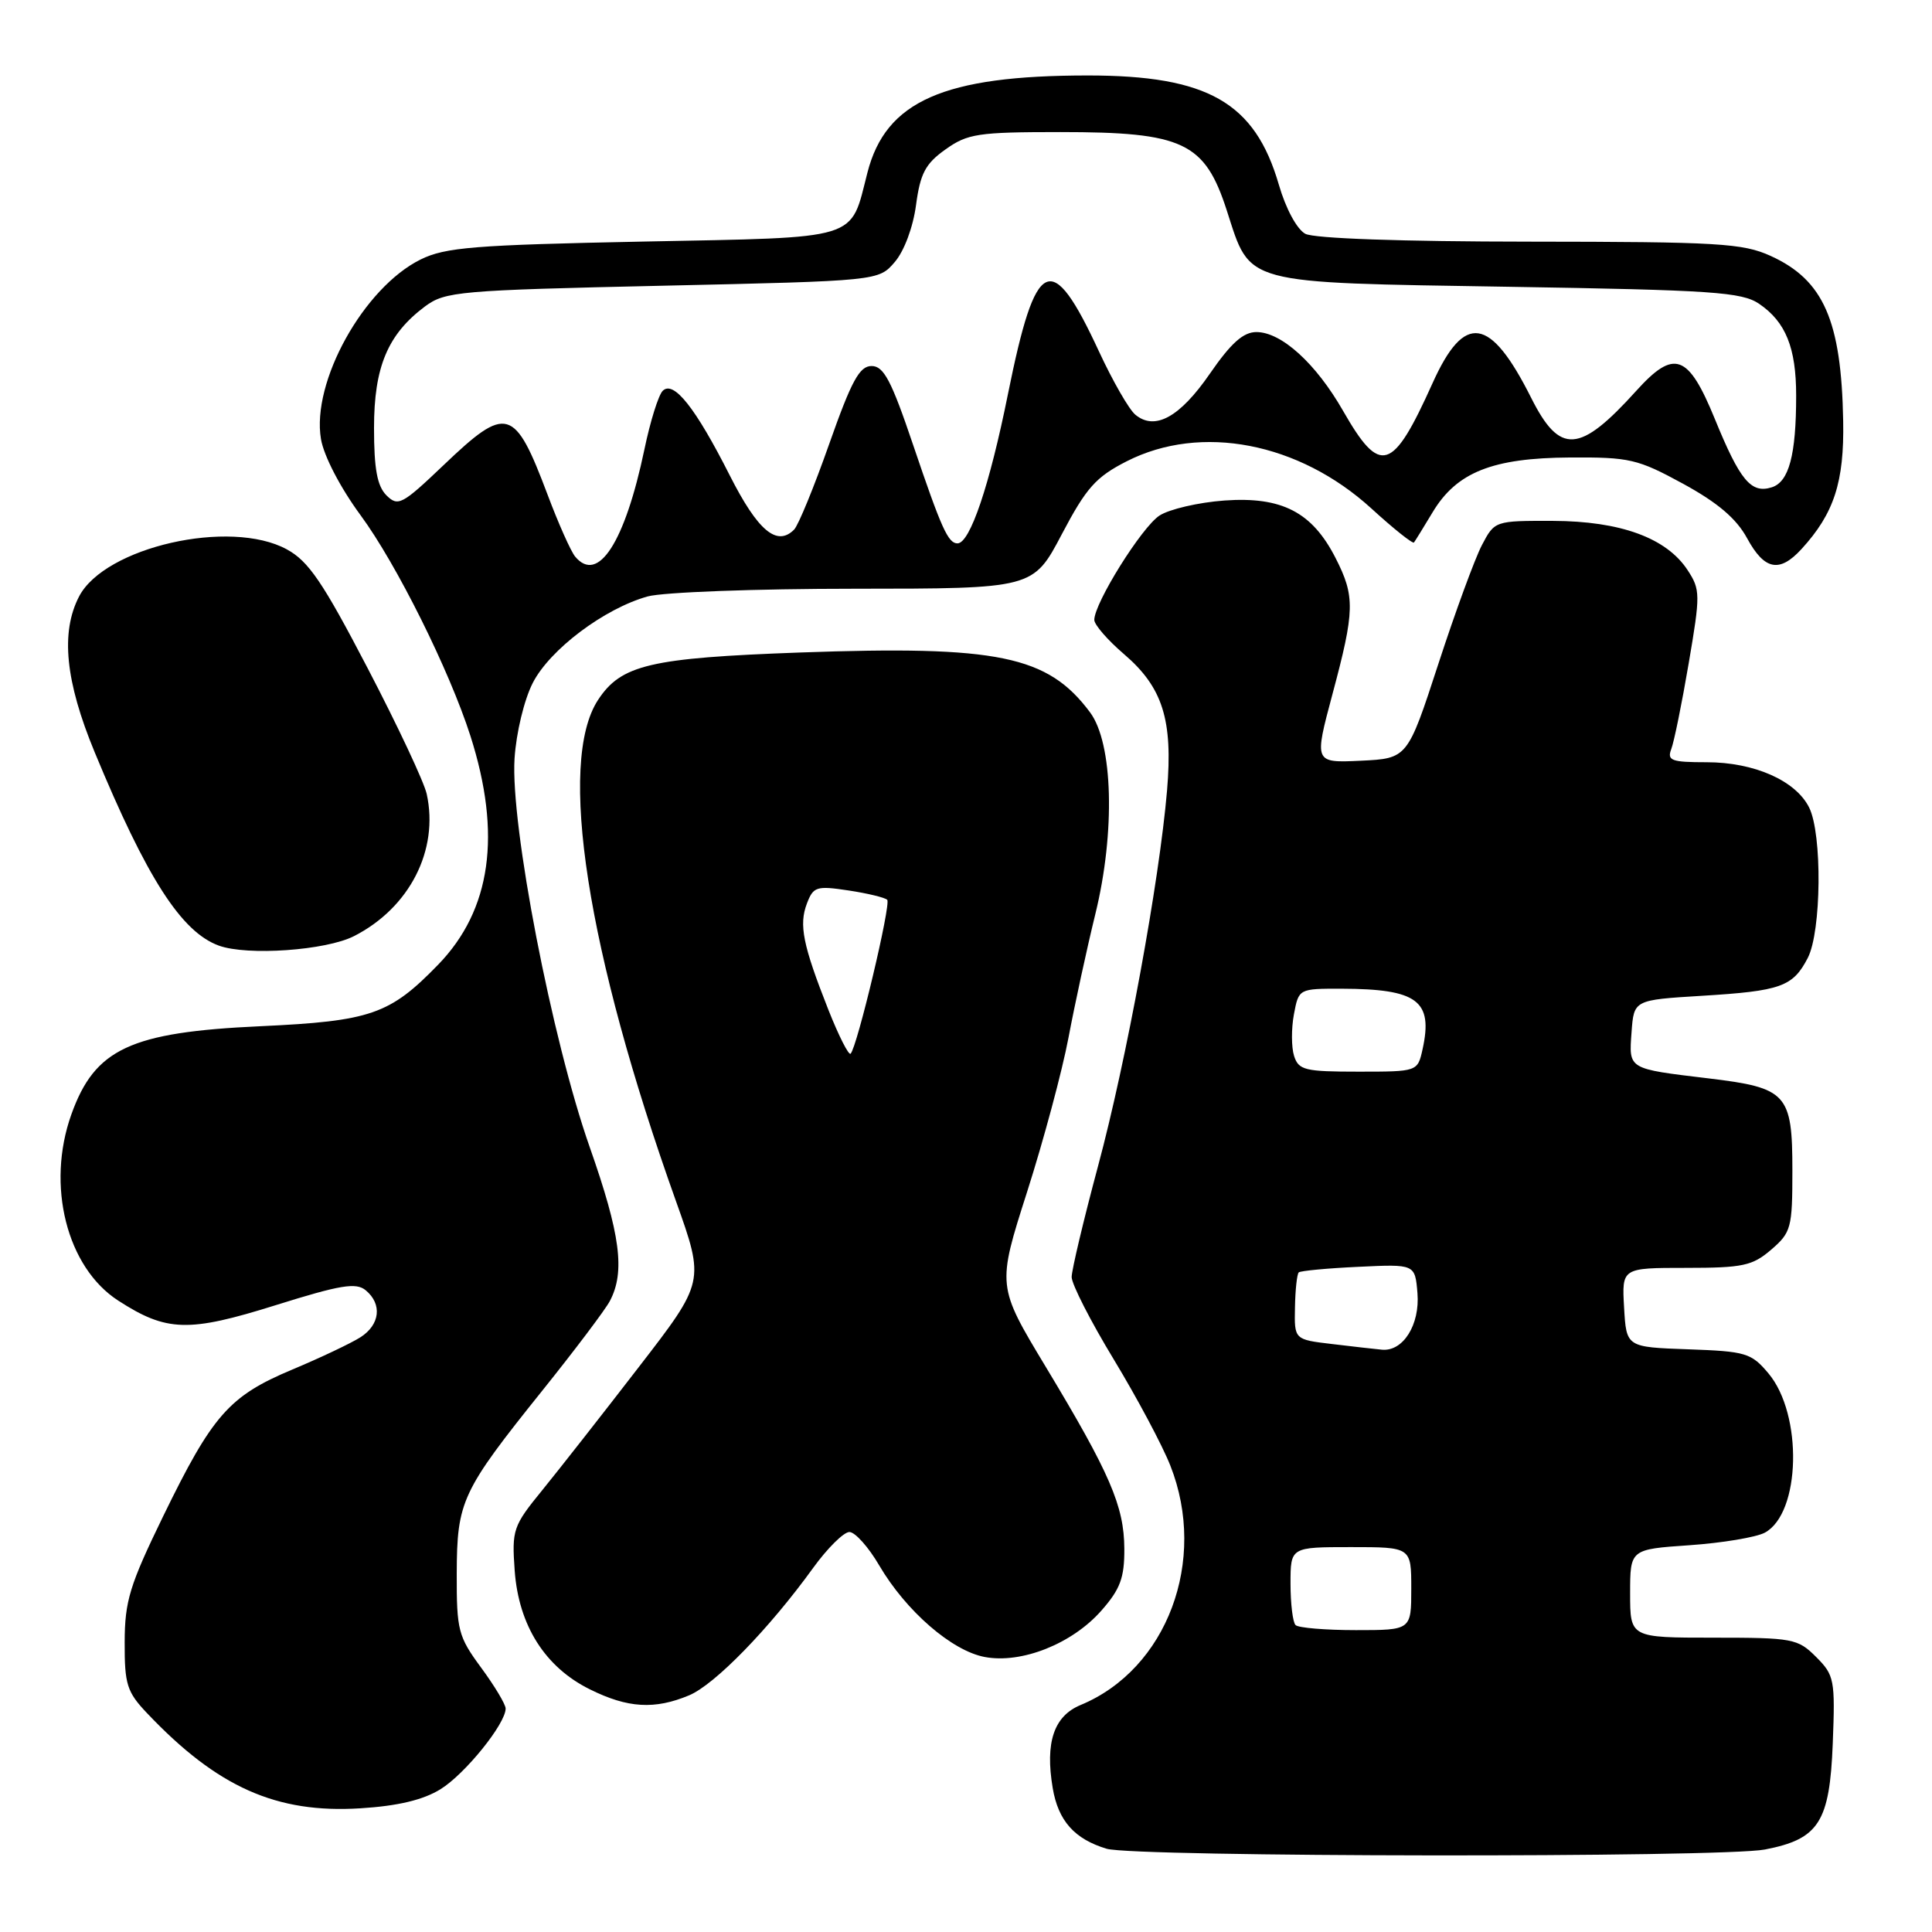 <?xml version="1.0" encoding="UTF-8" standalone="no"?>
<!DOCTYPE svg PUBLIC "-//W3C//DTD SVG 1.1//EN" "http://www.w3.org/Graphics/SVG/1.1/DTD/svg11.dtd" >
<svg xmlns="http://www.w3.org/2000/svg" xmlns:xlink="http://www.w3.org/1999/xlink" version="1.1" viewBox="0 0 256 256">
 <g >
 <path fill="currentColor"
d=" M 233.86 245.07 C 241.01 243.69 242.44 241.45 242.85 231.03 C 243.18 222.57 243.06 221.97 240.64 219.55 C 238.21 217.12 237.55 217.00 227.05 217.00 C 216.00 217.00 216.00 217.00 216.00 211.14 C 216.00 205.29 216.00 205.29 223.87 204.75 C 228.20 204.45 232.69 203.70 233.84 203.09 C 238.61 200.53 238.91 187.42 234.32 181.97 C 232.05 179.27 231.34 179.06 223.69 178.79 C 215.50 178.50 215.50 178.50 215.20 173.25 C 214.90 168.00 214.90 168.00 223.39 168.00 C 230.93 168.00 232.20 167.73 234.69 165.59 C 237.34 163.31 237.50 162.70 237.50 155.12 C 237.50 144.91 236.80 144.14 226.38 142.89 C 215.64 141.60 215.83 141.72 216.19 136.76 C 216.50 132.50 216.50 132.50 225.50 131.95 C 235.98 131.31 237.56 130.75 239.54 126.93 C 241.35 123.42 241.47 110.50 239.72 107.00 C 237.94 103.43 232.44 101.00 226.14 101.00 C 221.47 101.00 220.87 100.78 221.45 99.26 C 221.82 98.31 222.86 93.20 223.76 87.90 C 225.32 78.77 225.31 78.13 223.62 75.55 C 220.83 71.28 214.72 69.05 205.78 69.02 C 198.07 69.00 198.05 69.01 196.35 72.25 C 195.42 74.04 192.82 81.12 190.58 88.00 C 186.50 100.50 186.50 100.50 180.31 100.80 C 174.12 101.09 174.12 101.09 176.56 91.97 C 179.53 80.89 179.57 79.03 176.96 73.92 C 173.86 67.85 169.85 65.78 162.25 66.32 C 158.81 66.57 154.93 67.47 153.63 68.32 C 151.27 69.87 145.00 79.91 145.00 82.14 C 145.00 82.78 146.77 84.82 148.93 86.67 C 154.07 91.07 155.43 95.39 154.64 104.74 C 153.62 116.76 149.26 140.53 145.50 154.50 C 143.58 161.65 142.01 168.27 142.00 169.21 C 142.00 170.16 144.51 175.07 147.58 180.13 C 150.65 185.20 154.03 191.53 155.08 194.21 C 160.04 206.78 154.64 221.18 143.19 225.92 C 139.64 227.39 138.47 230.88 139.49 236.93 C 140.22 241.27 142.38 243.69 146.64 244.97 C 150.35 246.08 228.16 246.17 233.86 245.07 Z  M 58.37 237.08 C 61.62 235.07 67.00 228.41 67.00 226.39 C 67.00 225.84 65.54 223.40 63.75 220.97 C 60.71 216.84 60.50 216.02 60.52 208.52 C 60.55 198.90 61.15 197.62 71.87 184.25 C 76.17 178.89 80.20 173.55 80.81 172.39 C 82.86 168.51 82.21 163.58 78.14 152.00 C 73.13 137.75 67.62 109.27 68.18 100.51 C 68.40 97.10 69.45 92.72 70.60 90.48 C 72.87 86.05 80.08 80.63 85.82 79.03 C 87.85 78.47 100.16 78.01 113.20 78.01 C 136.90 78.00 136.90 78.00 140.70 70.78 C 143.94 64.63 145.20 63.21 149.30 61.12 C 159.13 56.12 172.12 58.62 181.72 67.38 C 184.66 70.07 187.20 72.09 187.36 71.88 C 187.52 71.67 188.64 69.86 189.84 67.86 C 193.02 62.57 197.76 60.68 208.02 60.62 C 215.93 60.57 217.00 60.82 223.02 64.10 C 227.61 66.61 230.08 68.71 231.50 71.32 C 233.80 75.55 235.79 75.94 238.71 72.75 C 243.03 68.03 244.38 63.87 244.23 55.77 C 243.99 42.46 241.63 37.10 234.62 33.91 C 230.92 32.23 227.69 32.04 202.68 32.02 C 185.66 32.01 174.13 31.60 172.96 30.98 C 171.85 30.38 170.37 27.65 169.45 24.46 C 166.28 13.57 160.04 10.00 144.15 10.00 C 125.05 10.00 117.37 13.39 114.94 22.87 C 112.61 31.95 114.29 31.43 85.21 32.01 C 62.84 32.46 59.01 32.77 55.74 34.38 C 48.19 38.11 41.25 50.61 42.53 58.18 C 42.91 60.42 45.10 64.63 47.77 68.26 C 52.54 74.73 59.54 88.81 62.33 97.50 C 66.50 110.55 65.09 120.57 58.06 127.82 C 51.65 134.43 49.13 135.30 34.50 135.98 C 17.26 136.77 12.56 138.97 9.45 147.68 C 6.10 157.07 8.84 167.93 15.67 172.34 C 22.08 176.48 24.96 176.57 36.54 172.94 C 45.12 170.25 47.19 169.91 48.46 170.97 C 50.67 172.80 50.36 175.54 47.75 177.20 C 46.51 177.99 42.44 179.92 38.69 181.49 C 30.35 184.99 28.15 187.50 21.61 200.93 C 17.18 210.04 16.53 212.15 16.52 217.61 C 16.50 223.20 16.82 224.20 19.50 227.02 C 28.80 236.82 36.63 240.31 47.76 239.61 C 52.73 239.30 56.07 238.50 58.37 237.08 Z  M 91.31 224.64 C 94.71 223.22 101.91 215.83 107.75 207.75 C 109.64 205.14 111.80 203.00 112.55 203.00 C 113.30 203.00 115.09 205.00 116.51 207.44 C 120.06 213.48 126.12 218.74 130.48 219.56 C 135.37 220.48 142.09 217.80 145.95 213.40 C 148.44 210.57 149.00 209.06 148.98 205.22 C 148.95 199.57 147.09 195.25 138.56 181.10 C 132.11 170.40 132.11 170.40 136.09 157.95 C 138.28 151.10 140.75 141.90 141.58 137.50 C 142.41 133.10 144.01 125.72 145.14 121.11 C 147.80 110.26 147.49 98.47 144.43 94.38 C 138.83 86.87 132.25 85.52 106.01 86.46 C 86.13 87.18 82.30 88.08 79.24 92.75 C 73.85 100.99 77.75 126.08 89.57 159.16 C 93.38 169.83 93.38 169.83 84.63 181.16 C 79.82 187.40 74.06 194.74 71.84 197.47 C 67.98 202.20 67.81 202.70 68.20 208.13 C 68.73 215.39 72.23 220.92 78.17 223.85 C 83.18 226.34 86.75 226.55 91.31 224.64 Z  M 46.91 124.04 C 54.27 120.29 58.18 112.64 56.54 105.20 C 56.20 103.64 52.68 96.14 48.71 88.53 C 42.77 77.13 40.89 74.36 38.00 72.79 C 30.50 68.70 13.87 72.48 10.47 79.05 C 8.01 83.82 8.66 90.28 12.54 99.66 C 19.45 116.36 24.03 123.49 29.00 125.30 C 32.78 126.67 43.19 125.94 46.91 124.04 Z  M 171.67 215.33 C 171.30 214.97 171.00 212.49 171.00 209.83 C 171.00 205.00 171.00 205.00 179.00 205.00 C 187.00 205.00 187.00 205.00 187.00 210.50 C 187.00 216.00 187.00 216.00 179.67 216.00 C 175.63 216.00 172.03 215.70 171.67 215.33 Z  M 176.50 178.09 C 171.50 177.50 171.50 177.50 171.59 173.25 C 171.63 170.91 171.86 168.82 172.09 168.60 C 172.31 168.39 175.88 168.05 180.00 167.86 C 187.50 167.50 187.50 167.50 187.82 171.35 C 188.16 175.54 185.91 179.12 183.10 178.84 C 182.22 178.76 179.25 178.42 176.50 178.09 Z  M 171.47 139.91 C 171.11 138.77 171.10 136.29 171.45 134.41 C 172.09 131.00 172.09 131.00 177.80 131.01 C 187.83 131.04 189.91 132.60 188.50 139.02 C 187.84 142.00 187.84 142.00 179.99 142.00 C 172.90 142.00 172.07 141.80 171.47 139.91 Z  M 76.21 73.75 C 75.64 73.06 74.00 69.39 72.57 65.58 C 68.17 53.91 67.17 53.62 58.77 61.64 C 53.27 66.88 52.74 67.16 51.20 65.63 C 49.98 64.40 49.56 62.13 49.56 56.71 C 49.56 48.62 51.37 44.30 56.32 40.60 C 58.99 38.62 60.77 38.46 87.78 37.86 C 116.42 37.22 116.42 37.22 118.56 34.72 C 119.81 33.27 120.99 30.10 121.38 27.16 C 121.94 22.98 122.62 21.69 125.28 19.80 C 128.21 17.71 129.58 17.50 140.50 17.50 C 156.80 17.50 159.64 18.84 162.57 27.93 C 165.76 37.79 164.38 37.42 199.94 38.00 C 226.97 38.44 230.80 38.70 233.10 40.26 C 236.62 42.66 238.00 46.08 238.00 52.42 C 238.00 60.29 237.05 63.85 234.77 64.57 C 232.03 65.44 230.56 63.68 227.22 55.50 C 223.69 46.88 221.84 46.22 216.81 51.79 C 209.29 60.11 206.69 60.28 202.89 52.72 C 197.46 41.91 194.05 41.39 189.83 50.75 C 184.52 62.55 182.90 63.06 177.97 54.45 C 174.38 48.17 169.80 44.00 166.48 44.00 C 164.74 44.00 163.11 45.46 160.31 49.52 C 156.33 55.29 153.03 57.10 150.44 54.95 C 149.60 54.26 147.44 50.49 145.63 46.59 C 139.30 32.93 137.26 33.88 133.56 52.21 C 131.13 64.30 128.53 72.00 126.87 72.00 C 125.63 72.00 124.74 70.02 121.01 59.00 C 118.11 50.41 117.10 48.50 115.49 48.50 C 113.89 48.50 112.83 50.44 109.87 58.84 C 107.87 64.52 105.78 69.62 105.22 70.18 C 102.94 72.46 100.42 70.34 96.70 63.00 C 92.15 54.01 89.25 50.35 87.81 51.79 C 87.25 52.35 86.16 55.83 85.39 59.54 C 82.80 71.89 79.24 77.40 76.21 73.75 Z  M 109.76 133.79 C 106.38 125.22 105.84 122.55 106.92 119.72 C 107.77 117.48 108.19 117.35 112.43 117.99 C 114.95 118.37 117.26 118.93 117.56 119.23 C 118.10 119.76 113.58 138.75 112.71 139.62 C 112.46 139.88 111.13 137.25 109.76 133.79 Z "/>
</g>
</svg>